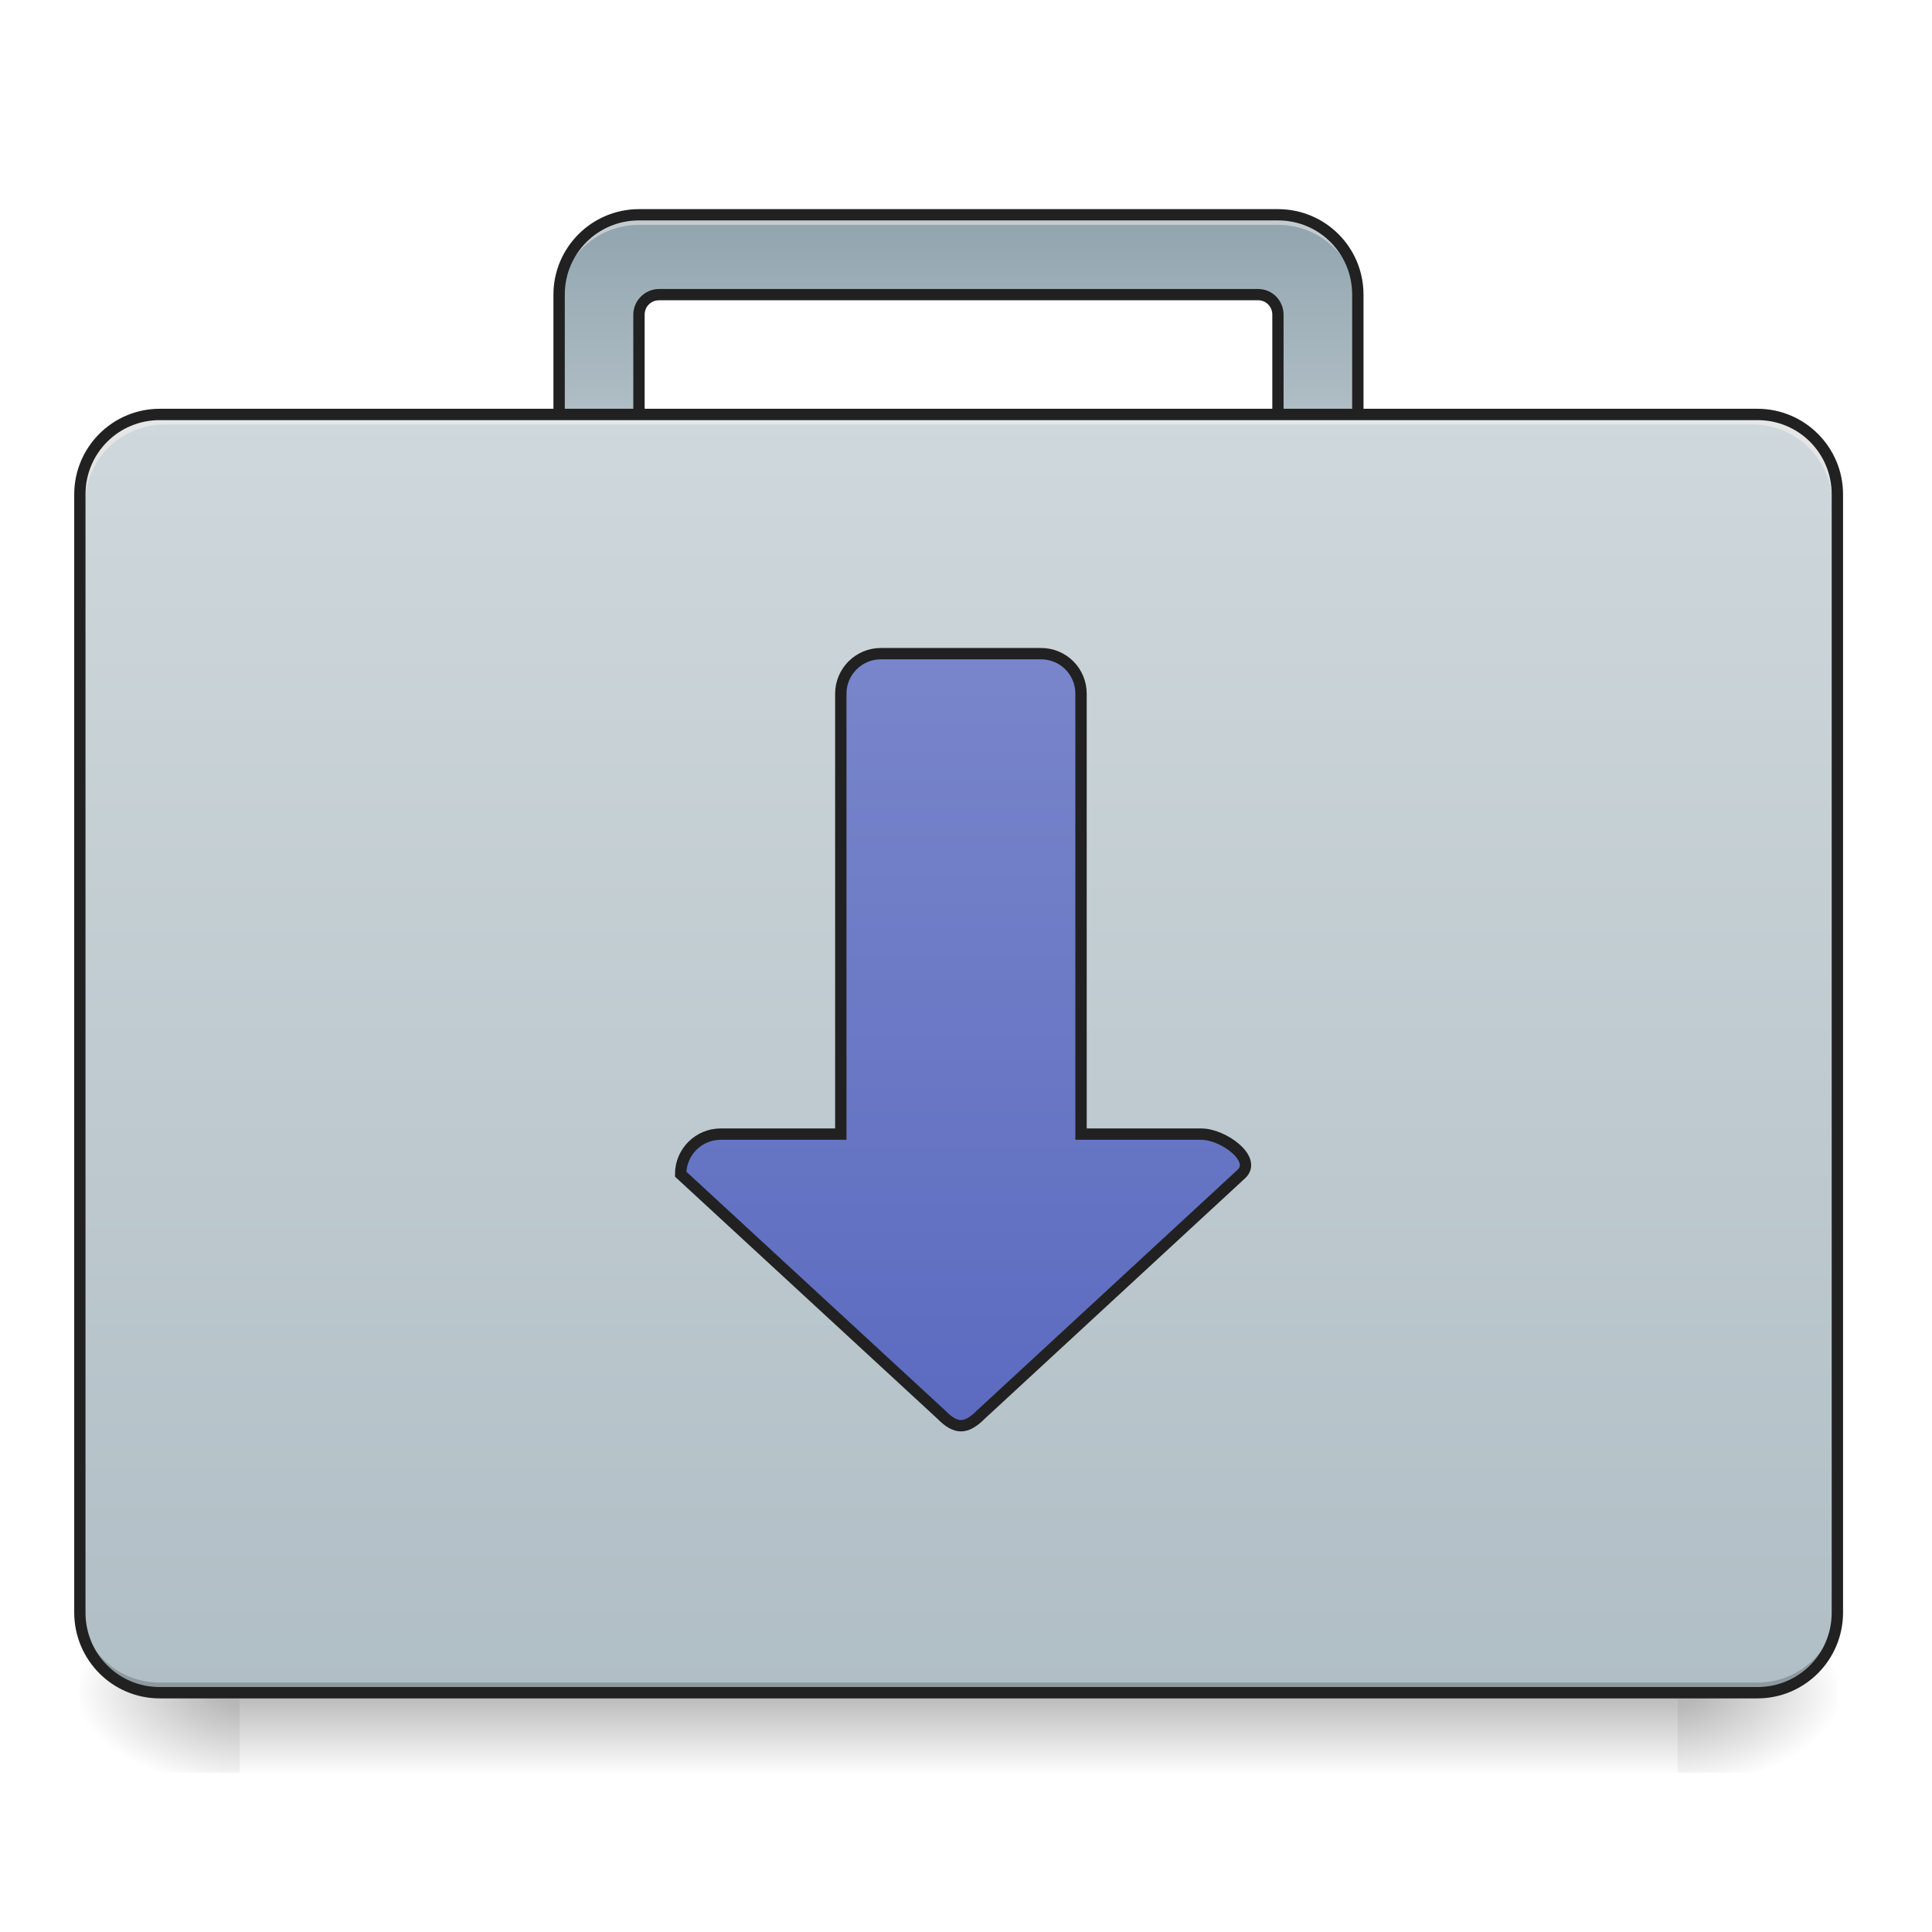 <?xml version="1.0" encoding="UTF-8"?>
<svg xmlns="http://www.w3.org/2000/svg" xmlns:xlink="http://www.w3.org/1999/xlink" width="24pt" height="24pt" viewBox="0 0 24 24" version="1.1">
<defs>
<linearGradient id="linear0" gradientUnits="userSpaceOnUse" x1="254" y1="233.5" x2="254" y2="254.667" gradientTransform="matrix(0.047,0,0,0.047,-0,10.079)">
<stop offset="0" style="stop-color:rgb(0%,0%,0%);stop-opacity:0.275;"/>
<stop offset="1" style="stop-color:rgb(0%,0%,0%);stop-opacity:0;"/>
</linearGradient>
<radialGradient id="radial0" gradientUnits="userSpaceOnUse" cx="450.909" cy="189.579" fx="450.909" fy="189.579" r="21.167" gradientTransform="matrix(0,-0.059,-0.105,-0,40.586,47.696)">
<stop offset="0" style="stop-color:rgb(0%,0%,0%);stop-opacity:0.314;"/>
<stop offset="0.222" style="stop-color:rgb(0%,0%,0%);stop-opacity:0.275;"/>
<stop offset="1" style="stop-color:rgb(0%,0%,0%);stop-opacity:0;"/>
</radialGradient>
<radialGradient id="radial1" gradientUnits="userSpaceOnUse" cx="450.909" cy="189.579" fx="450.909" fy="189.579" r="21.167" gradientTransform="matrix(-0,0.059,0.105,0,-16.772,-5.646)">
<stop offset="0" style="stop-color:rgb(0%,0%,0%);stop-opacity:0.314;"/>
<stop offset="0.222" style="stop-color:rgb(0%,0%,0%);stop-opacity:0.275;"/>
<stop offset="1" style="stop-color:rgb(0%,0%,0%);stop-opacity:0;"/>
</radialGradient>
<radialGradient id="radial2" gradientUnits="userSpaceOnUse" cx="450.909" cy="189.579" fx="450.909" fy="189.579" r="21.167" gradientTransform="matrix(-0,-0.059,0.105,-0,-16.772,47.696)">
<stop offset="0" style="stop-color:rgb(0%,0%,0%);stop-opacity:0.314;"/>
<stop offset="0.222" style="stop-color:rgb(0%,0%,0%);stop-opacity:0.275;"/>
<stop offset="1" style="stop-color:rgb(0%,0%,0%);stop-opacity:0;"/>
</radialGradient>
<radialGradient id="radial3" gradientUnits="userSpaceOnUse" cx="450.909" cy="189.579" fx="450.909" fy="189.579" r="21.167" gradientTransform="matrix(0,0.059,-0.105,0,40.586,-5.646)">
<stop offset="0" style="stop-color:rgb(0%,0%,0%);stop-opacity:0.314;"/>
<stop offset="0.222" style="stop-color:rgb(0%,0%,0%);stop-opacity:0.275;"/>
<stop offset="1" style="stop-color:rgb(0%,0%,0%);stop-opacity:0;"/>
</radialGradient>
<linearGradient id="linear1" gradientUnits="userSpaceOnUse" x1="254" y1="-94.584" x2="254" y2="-147.5" gradientTransform="matrix(0.047,0,0,0.047,0,9.583)">
<stop offset="0" style="stop-color:rgb(69.02%,74.51%,77.255%);stop-opacity:1;"/>
<stop offset="1" style="stop-color:rgb(56.471%,64.314%,68.235%);stop-opacity:1;"/>
</linearGradient>
<linearGradient id="linear2" gradientUnits="userSpaceOnUse" x1="254" y1="-105.167" x2="254" y2="233.5" gradientTransform="matrix(0.047,0,0,0.047,0,10.079)">
<stop offset="0" style="stop-color:rgb(81.176%,84.706%,86.275%);stop-opacity:1;"/>
<stop offset="1" style="stop-color:rgb(69.02%,74.51%,77.255%);stop-opacity:1;"/>
</linearGradient>
<linearGradient id="linear3" gradientUnits="userSpaceOnUse" x1="254" y1="-41.667" x2="254" y2="159.417" gradientTransform="matrix(1,0,0,1,0,0)">
<stop offset="0" style="stop-color:rgb(47.451%,52.549%,79.608%);stop-opacity:1;"/>
<stop offset="1" style="stop-color:rgb(36.078%,41.961%,75.294%);stop-opacity:1;"/>
</linearGradient>
</defs>
<g id="surface1">
<path style=" stroke:none;fill-rule:nonzero;fill:url(#linear0);" d="M 2.977 21.027 L 20.84 21.027 L 20.84 22.02 L 2.977 22.02 Z M 2.977 21.027 "/>
<path style=" stroke:none;fill-rule:nonzero;fill:url(#radial0);" d="M 20.84 21.027 L 22.824 21.027 L 22.824 20.031 L 20.84 20.031 Z M 20.84 21.027 "/>
<path style=" stroke:none;fill-rule:nonzero;fill:url(#radial1);" d="M 2.977 21.027 L 0.992 21.027 L 0.992 22.02 L 2.977 22.02 Z M 2.977 21.027 "/>
<path style=" stroke:none;fill-rule:nonzero;fill:url(#radial2);" d="M 2.977 21.027 L 0.992 21.027 L 0.992 20.031 L 2.977 20.031 Z M 2.977 21.027 "/>
<path style=" stroke:none;fill-rule:nonzero;fill:url(#radial3);" d="M 20.84 21.027 L 22.824 21.027 L 22.824 22.02 L 20.84 22.02 Z M 20.84 21.027 "/>
<path style=" stroke:none;fill-rule:nonzero;fill:url(#linear1);" d="M 7.938 2.668 C 7.387 2.668 6.945 3.109 6.945 3.66 L 6.945 6.141 C 6.945 6.691 7.387 7.133 7.938 7.133 L 8.188 7.133 C 8.051 7.133 7.938 7.023 7.938 6.887 L 7.938 3.91 C 7.938 3.77 8.051 3.66 8.188 3.66 L 15.629 3.66 C 15.766 3.66 15.875 3.77 15.875 3.91 L 15.875 6.887 C 15.875 7.023 15.766 7.133 15.629 7.133 L 15.875 7.133 C 16.426 7.133 16.867 6.691 16.867 6.141 L 16.867 3.66 C 16.867 3.109 16.426 2.668 15.875 2.668 Z M 7.938 2.668 "/>
<path style=" stroke:none;fill-rule:nonzero;fill:rgb(90.196%,90.196%,90.196%);fill-opacity:0.588;" d="M 7.938 2.668 C 7.387 2.668 6.945 3.109 6.945 3.66 L 6.945 3.785 C 6.945 3.234 7.387 2.793 7.938 2.793 L 15.875 2.793 C 16.426 2.793 16.867 3.234 16.867 3.785 L 16.867 3.66 C 16.867 3.109 16.426 2.668 15.875 2.668 Z M 7.938 2.668 "/>
<path style=" stroke:none;fill-rule:nonzero;fill:rgb(12.941%,12.941%,12.941%);fill-opacity:1;" d="M 7.938 2.598 C 7.352 2.598 6.875 3.074 6.875 3.66 L 6.875 6.141 C 6.875 6.73 7.352 7.203 7.938 7.203 L 8.188 7.203 L 8.188 7.062 C 8.086 7.062 8.008 6.984 8.008 6.887 L 8.008 3.91 C 8.008 3.809 8.086 3.73 8.188 3.73 L 15.629 3.73 C 15.727 3.73 15.805 3.809 15.805 3.91 L 15.805 6.887 C 15.805 6.984 15.727 7.062 15.629 7.062 L 15.629 7.203 L 15.875 7.203 C 16.465 7.203 16.938 6.73 16.938 6.141 L 16.938 3.66 C 16.938 3.074 16.465 2.598 15.875 2.598 Z M 7.938 2.738 L 15.875 2.738 C 16.387 2.738 16.797 3.148 16.797 3.66 L 16.797 6.141 C 16.797 6.648 16.395 7.059 15.887 7.062 C 15.922 7.012 15.945 6.953 15.945 6.887 L 15.945 3.91 C 15.945 3.734 15.805 3.59 15.629 3.59 L 8.188 3.59 C 8.012 3.59 7.867 3.734 7.867 3.91 L 7.867 6.887 C 7.867 6.953 7.895 7.012 7.93 7.062 C 7.422 7.059 7.016 6.648 7.016 6.141 L 7.016 3.66 C 7.016 3.148 7.426 2.738 7.938 2.738 Z M 7.938 2.738 "/>
<path style=" stroke:none;fill-rule:nonzero;fill:url(#linear2);" d="M 1.984 5.148 L 21.832 5.148 C 22.379 5.148 22.824 5.59 22.824 6.141 L 22.824 20.031 C 22.824 20.582 22.379 21.027 21.832 21.027 L 1.984 21.027 C 1.434 21.027 0.992 20.582 0.992 20.031 L 0.992 6.141 C 0.992 5.59 1.434 5.148 1.984 5.148 Z M 1.984 5.148 "/>
<path style=" stroke:none;fill-rule:nonzero;fill:rgb(0%,0%,0%);fill-opacity:0.196;" d="M 1.984 21.027 C 1.434 21.027 0.992 20.582 0.992 20.031 L 0.992 19.91 C 0.992 20.457 1.434 20.902 1.984 20.902 L 21.832 20.902 C 22.379 20.902 22.824 20.457 22.824 19.91 L 22.824 20.031 C 22.824 20.582 22.379 21.027 21.832 21.027 Z M 1.984 21.027 "/>
<path style=" stroke:none;fill-rule:nonzero;fill:rgb(90.196%,90.196%,90.196%);fill-opacity:0.937;" d="M 2.047 5.148 C 1.496 5.148 1.055 5.59 1.055 6.141 L 1.055 6.266 C 1.055 5.715 1.496 5.273 2.047 5.273 L 21.77 5.273 C 22.316 5.273 22.762 5.715 22.762 6.266 L 22.762 6.141 C 22.762 5.59 22.316 5.148 21.77 5.148 Z M 2.047 5.148 "/>
<path style=" stroke:none;fill-rule:nonzero;fill:rgb(12.941%,12.941%,12.941%);fill-opacity:1;" d="M 1.984 5.078 C 1.398 5.078 0.922 5.555 0.922 6.141 L 0.922 20.031 C 0.922 20.621 1.398 21.098 1.984 21.098 L 21.832 21.098 C 22.418 21.098 22.895 20.621 22.895 20.031 L 22.895 6.141 C 22.895 5.555 22.418 5.078 21.832 5.078 Z M 1.984 5.219 L 21.832 5.219 C 22.344 5.219 22.754 5.629 22.754 6.141 L 22.754 20.031 C 22.754 20.547 22.344 20.957 21.832 20.957 L 1.984 20.957 C 1.473 20.957 1.062 20.547 1.062 20.031 L 1.062 6.141 C 1.062 5.629 1.473 5.219 1.984 5.219 Z M 1.984 5.219 "/>
<path style="fill-rule:nonzero;fill:url(#linear3);stroke-width:3;stroke-linecap:round;stroke-linejoin:miter;stroke:rgb(12.941%,12.941%,12.941%);stroke-opacity:1;stroke-miterlimit:4;" d="M 232.811 -41.683 C 226.978 -41.683 222.229 -36.934 222.229 -31.101 L 222.229 85.305 L 190.482 85.305 C 184.649 85.305 179.899 90.054 179.899 95.887 L 248.726 159.381 C 252.643 163.381 255.309 163.381 259.309 159.381 L 328.052 95.887 C 332.385 91.971 323.386 85.305 317.47 85.305 L 285.723 85.305 L 285.723 -31.101 C 285.723 -36.934 281.056 -41.683 275.14 -41.683 Z M 232.811 -41.683 " transform="matrix(0.047,0,0,0.047,0,10.079)"/>
</g>
</svg>
